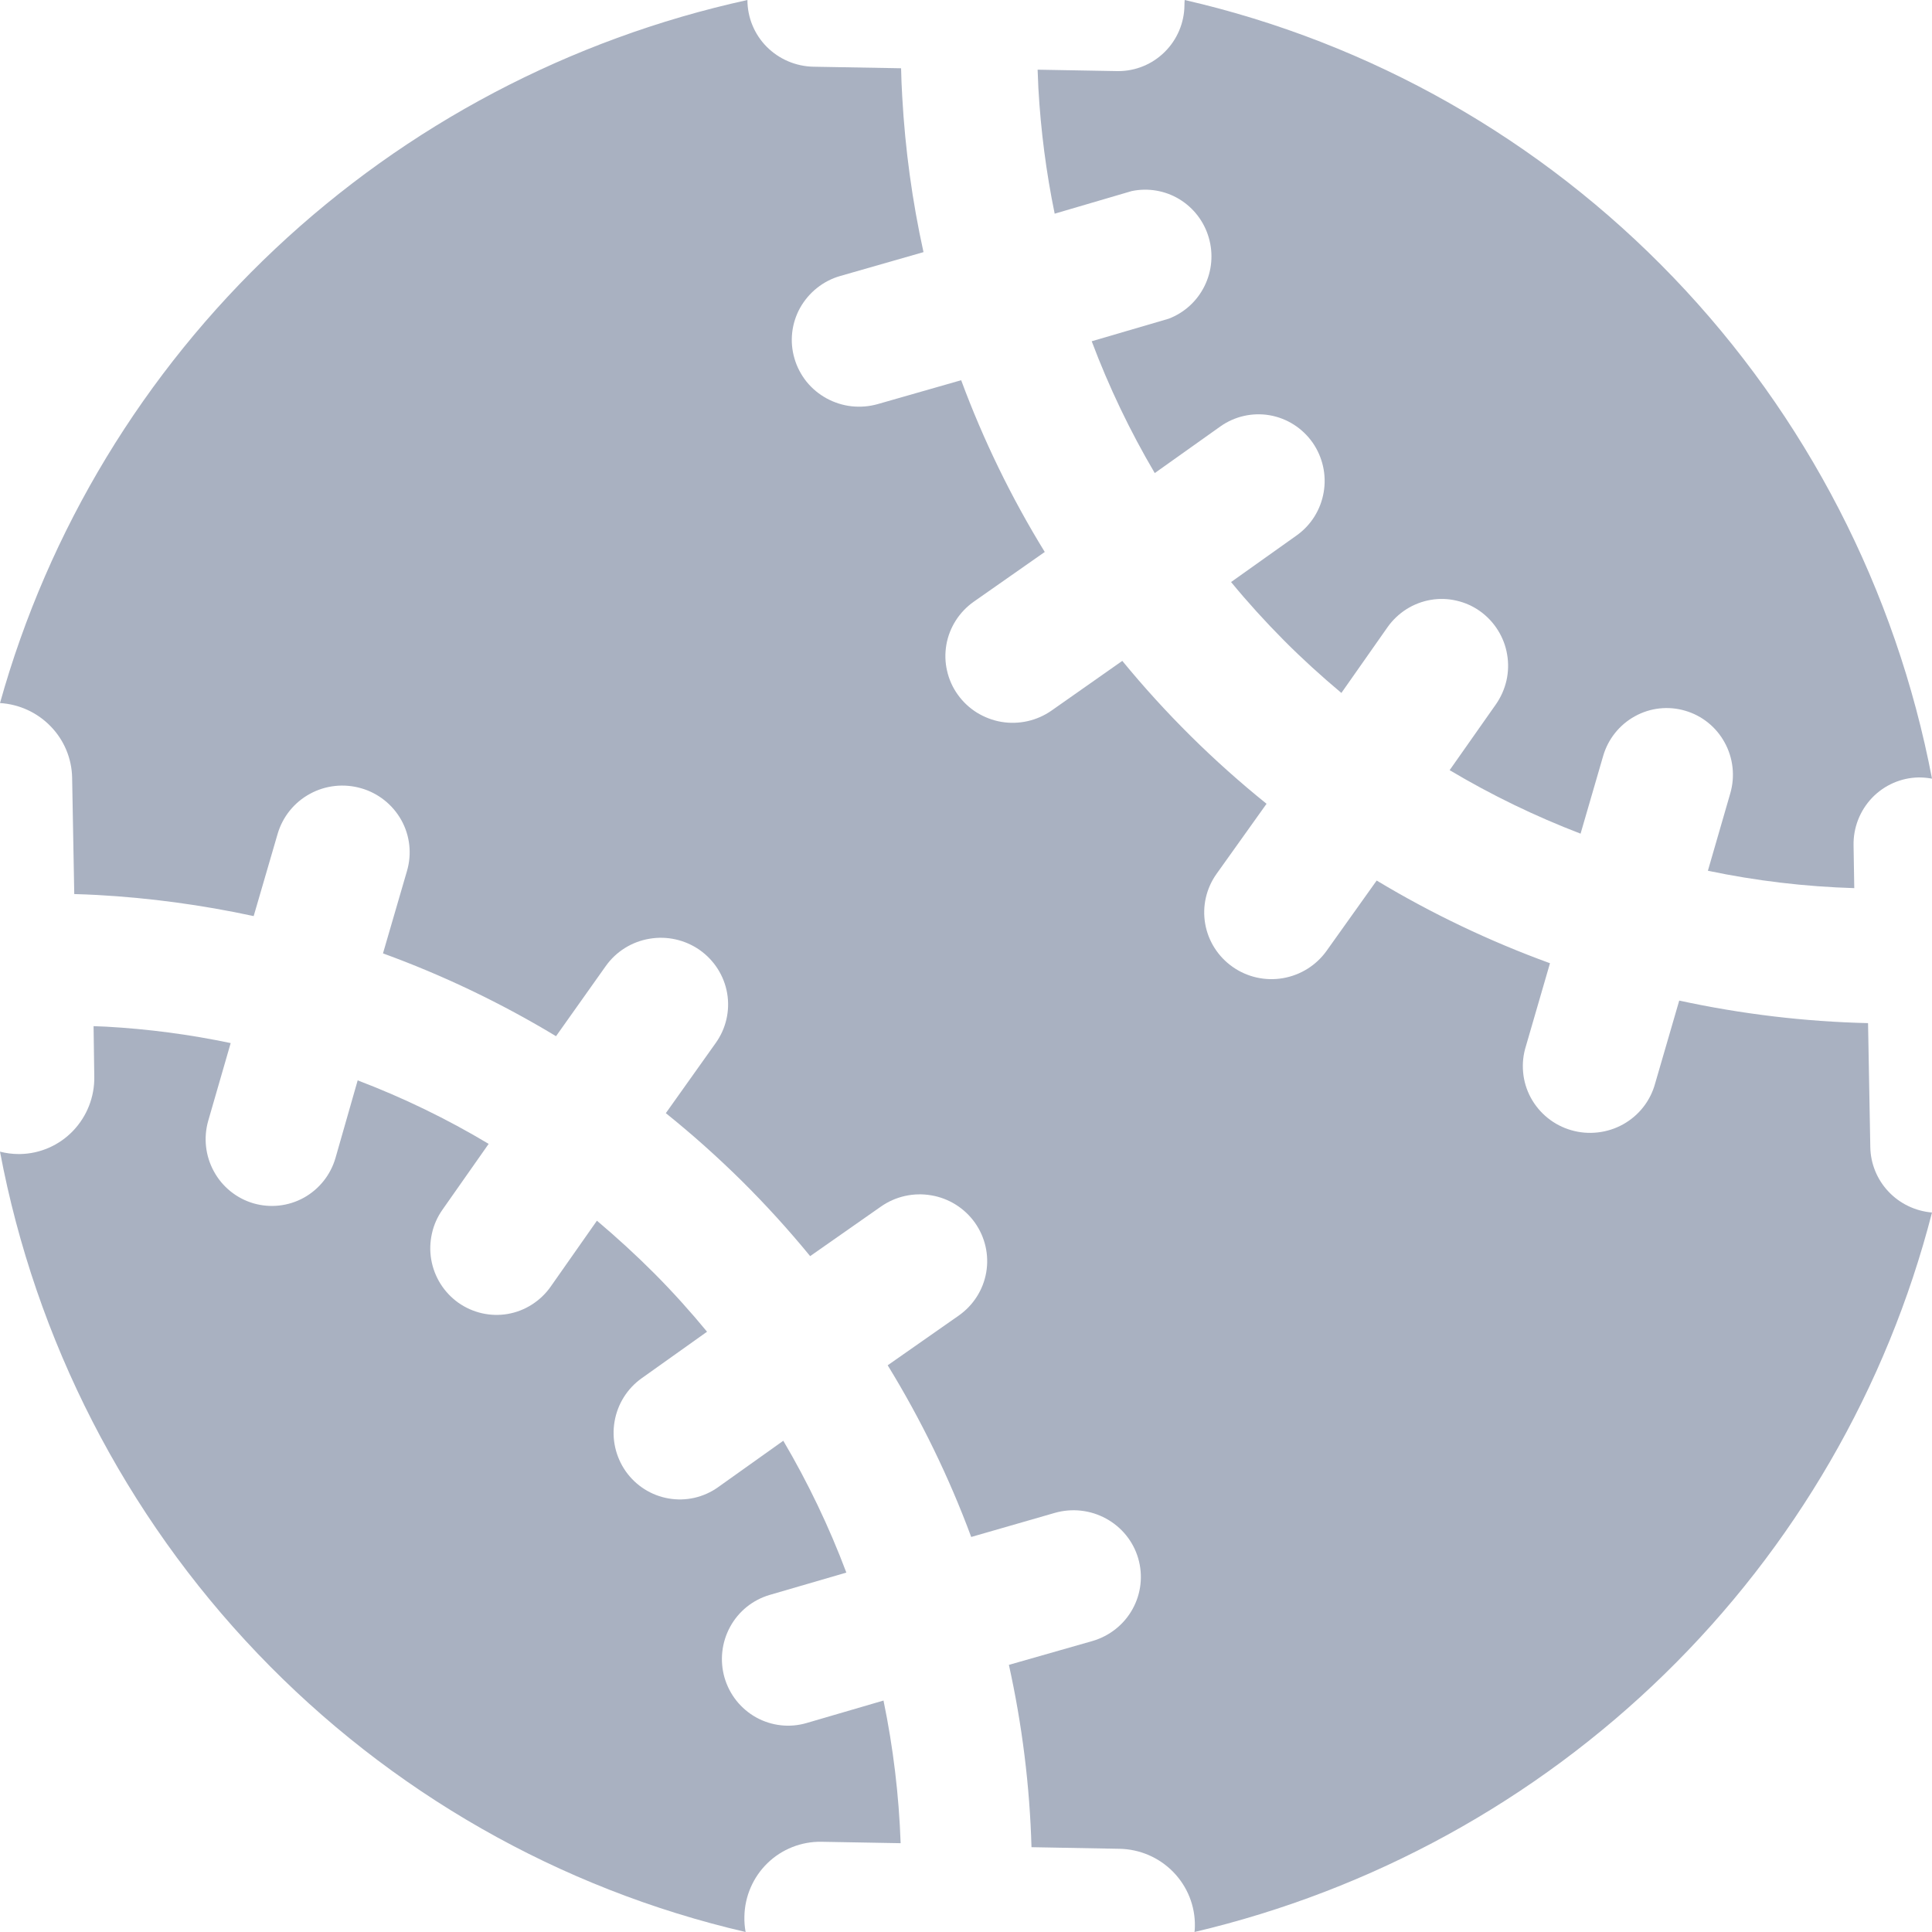<svg width="30" height="30" viewBox="0 0 30 30" fill="none" xmlns="http://www.w3.org/2000/svg">
<path d="M29.042 17.815L29.007 15.887C28.021 15.864 27.039 15.746 26.075 15.537L25.702 16.82C25.666 16.954 25.604 17.079 25.519 17.188C25.434 17.298 25.327 17.389 25.206 17.457C25.085 17.525 24.951 17.568 24.812 17.584C24.674 17.6 24.534 17.589 24.4 17.55C24.266 17.512 24.141 17.447 24.033 17.36C23.925 17.273 23.835 17.165 23.769 17.043C23.704 16.922 23.663 16.788 23.651 16.65C23.638 16.513 23.653 16.374 23.695 16.242L24.068 14.957C23.131 14.616 22.23 14.186 21.377 13.673L20.598 14.766C20.438 14.99 20.194 15.142 19.921 15.189C19.648 15.236 19.367 15.173 19.141 15.014C18.914 14.855 18.761 14.614 18.714 14.344C18.667 14.073 18.73 13.795 18.89 13.57L19.667 12.481C18.845 11.82 18.095 11.076 17.427 10.262L16.328 11.034C16.216 11.112 16.09 11.168 15.956 11.198C15.822 11.228 15.684 11.232 15.548 11.209C15.413 11.186 15.284 11.136 15.167 11.064C15.051 10.991 14.951 10.897 14.872 10.786C14.792 10.675 14.736 10.549 14.706 10.416C14.675 10.284 14.672 10.147 14.695 10.012C14.742 9.742 14.896 9.501 15.122 9.342L16.223 8.571C15.703 7.726 15.269 6.833 14.925 5.904L13.632 6.274C13.5 6.312 13.362 6.323 13.226 6.309C13.089 6.294 12.957 6.252 12.837 6.187C12.716 6.121 12.61 6.033 12.524 5.927C12.439 5.82 12.375 5.699 12.337 5.568C12.298 5.437 12.286 5.301 12.301 5.165C12.316 5.03 12.358 4.899 12.424 4.78C12.491 4.661 12.58 4.556 12.687 4.471C12.794 4.386 12.917 4.322 13.049 4.285L14.34 3.915C14.165 3.121 14.055 2.315 14.01 1.504C14.001 1.356 13.995 1.208 13.992 1.06L12.632 1.036C12.358 1.031 12.097 0.919 11.905 0.726C11.713 0.532 11.606 0.271 11.606 0C8.853 0.604 6.319 1.94 4.274 3.863C2.23 5.786 0.752 8.225 0 10.917C0.299 10.935 0.581 11.065 0.788 11.28C0.996 11.494 1.114 11.778 1.12 12.075L1.153 13.883C1.271 13.886 1.389 13.891 1.506 13.897C2.324 13.942 3.138 14.052 3.939 14.225L4.312 12.945C4.39 12.682 4.569 12.459 4.812 12.327C5.055 12.194 5.341 12.163 5.608 12.24C5.874 12.316 6.098 12.495 6.232 12.735C6.366 12.976 6.397 13.259 6.32 13.523L5.947 14.804C6.883 15.145 7.783 15.576 8.634 16.09L9.407 15C9.567 14.775 9.81 14.623 10.084 14.577C10.357 14.53 10.637 14.593 10.864 14.751C11.09 14.91 11.244 15.151 11.291 15.422C11.338 15.693 11.274 15.971 11.114 16.195L10.339 17.285C10.75 17.615 11.143 17.967 11.518 18.337C11.892 18.708 12.246 19.098 12.58 19.505L13.68 18.735C13.906 18.577 14.187 18.514 14.46 18.561C14.734 18.607 14.977 18.76 15.137 18.984C15.297 19.209 15.361 19.487 15.314 19.758C15.267 20.029 15.113 20.27 14.886 20.429L13.784 21.2C14.302 22.045 14.737 22.938 15.081 23.866L16.379 23.492C16.645 23.416 16.931 23.447 17.174 23.58C17.417 23.712 17.597 23.934 17.674 24.198C17.751 24.462 17.72 24.745 17.586 24.986C17.453 25.227 17.228 25.405 16.962 25.482L15.666 25.852C15.872 26.782 15.99 27.731 16.017 28.683L17.381 28.708C17.698 28.713 17.999 28.843 18.219 29.069C18.439 29.295 18.56 29.598 18.554 29.912C18.554 29.941 18.552 29.971 18.548 30C21.304 29.35 23.828 27.965 25.846 25.996C27.865 24.027 29.301 21.548 30 18.828C29.742 18.806 29.502 18.691 29.325 18.504C29.148 18.317 29.047 18.071 29.042 17.815Z" fill="#A9B1C1"/>
<path d="M18.392 0.084C18.389 0.355 18.279 0.615 18.086 0.806C17.894 0.997 17.635 1.104 17.365 1.104H17.346L16.112 1.082C16.116 1.179 16.119 1.276 16.124 1.372C16.161 2.026 16.245 2.677 16.377 3.318L17.573 2.967C17.827 2.914 18.091 2.959 18.313 3.093C18.535 3.228 18.698 3.441 18.77 3.691C18.843 3.941 18.819 4.21 18.703 4.443C18.588 4.676 18.389 4.857 18.147 4.949L16.952 5.299C17.219 6.009 17.547 6.694 17.931 7.346L18.948 6.623C19.17 6.465 19.446 6.402 19.715 6.448C19.984 6.495 20.223 6.647 20.381 6.871C20.538 7.096 20.601 7.374 20.554 7.644C20.508 7.915 20.357 8.156 20.134 8.314L19.116 9.038C19.373 9.35 19.646 9.651 19.933 9.94C20.22 10.229 20.521 10.502 20.829 10.76L21.547 9.737C21.626 9.626 21.725 9.532 21.84 9.459C21.954 9.387 22.082 9.338 22.215 9.315C22.349 9.292 22.485 9.296 22.617 9.327C22.749 9.357 22.874 9.413 22.984 9.492C23.094 9.571 23.188 9.671 23.26 9.787C23.332 9.902 23.381 10.03 23.403 10.165C23.426 10.299 23.422 10.437 23.392 10.569C23.361 10.702 23.305 10.828 23.227 10.939L22.51 11.959C23.159 12.346 23.839 12.675 24.543 12.945L24.893 11.741C24.969 11.477 25.146 11.255 25.385 11.123C25.624 10.99 25.905 10.959 26.167 11.036C26.429 11.112 26.65 11.29 26.781 11.531C26.913 11.771 26.944 12.055 26.868 12.318L26.52 13.521C27.269 13.678 28.029 13.768 28.793 13.791L28.782 13.125C28.777 12.851 28.881 12.586 29.07 12.388C29.259 12.191 29.519 12.077 29.791 12.072H29.81C29.874 12.073 29.937 12.079 30 12.091C29.44 9.159 28.045 6.455 25.984 4.308C23.924 2.161 21.287 0.664 18.396 0C18.392 0.03 18.393 0.056 18.392 0.084ZM11.559 29.761C11.564 29.448 11.693 29.149 11.917 28.931C12.142 28.713 12.443 28.594 12.754 28.599L13.985 28.621C13.959 27.877 13.87 27.136 13.719 26.406L12.525 26.755C12.395 26.793 12.259 26.805 12.125 26.79C11.991 26.775 11.861 26.734 11.742 26.668C11.624 26.603 11.52 26.514 11.435 26.408C11.351 26.302 11.288 26.18 11.25 26.049C11.213 25.919 11.201 25.782 11.216 25.647C11.231 25.512 11.272 25.381 11.337 25.262C11.402 25.142 11.49 25.037 11.595 24.952C11.701 24.867 11.822 24.804 11.951 24.766L13.142 24.419C12.875 23.709 12.547 23.024 12.163 22.372L11.149 23.094C10.927 23.252 10.65 23.315 10.382 23.268C10.113 23.222 9.874 23.07 9.716 22.846C9.559 22.621 9.496 22.343 9.543 22.073C9.589 21.802 9.74 21.561 9.963 21.402L10.979 20.679C10.722 20.367 10.451 20.066 10.164 19.777C9.877 19.489 9.576 19.214 9.269 18.955L8.55 19.98C8.472 20.091 8.373 20.185 8.258 20.258C8.144 20.331 8.017 20.38 7.884 20.403C7.751 20.426 7.615 20.422 7.483 20.392C7.351 20.362 7.227 20.306 7.116 20.228C7.006 20.149 6.912 20.05 6.84 19.935C6.768 19.82 6.719 19.692 6.696 19.558C6.673 19.424 6.677 19.287 6.707 19.154C6.736 19.021 6.792 18.896 6.87 18.785L7.588 17.762C6.94 17.374 6.259 17.044 5.554 16.776L5.21 17.979C5.134 18.243 4.957 18.465 4.718 18.598C4.479 18.73 4.197 18.761 3.935 18.685C3.673 18.608 3.452 18.43 3.321 18.189C3.189 17.948 3.158 17.665 3.234 17.401L3.582 16.197C2.945 16.063 2.299 15.978 1.65 15.942C1.584 15.939 1.518 15.937 1.453 15.934L1.464 16.717C1.47 17.03 1.351 17.333 1.135 17.559C0.919 17.785 0.622 17.915 0.311 17.92H0.289C0.192 17.92 0.095 17.907 0 17.883C0.553 20.816 1.943 23.524 3.999 25.675C6.055 27.827 8.688 29.33 11.578 30C11.563 29.921 11.557 29.841 11.559 29.761Z" fill="#A9B1C1"/>
</svg>
